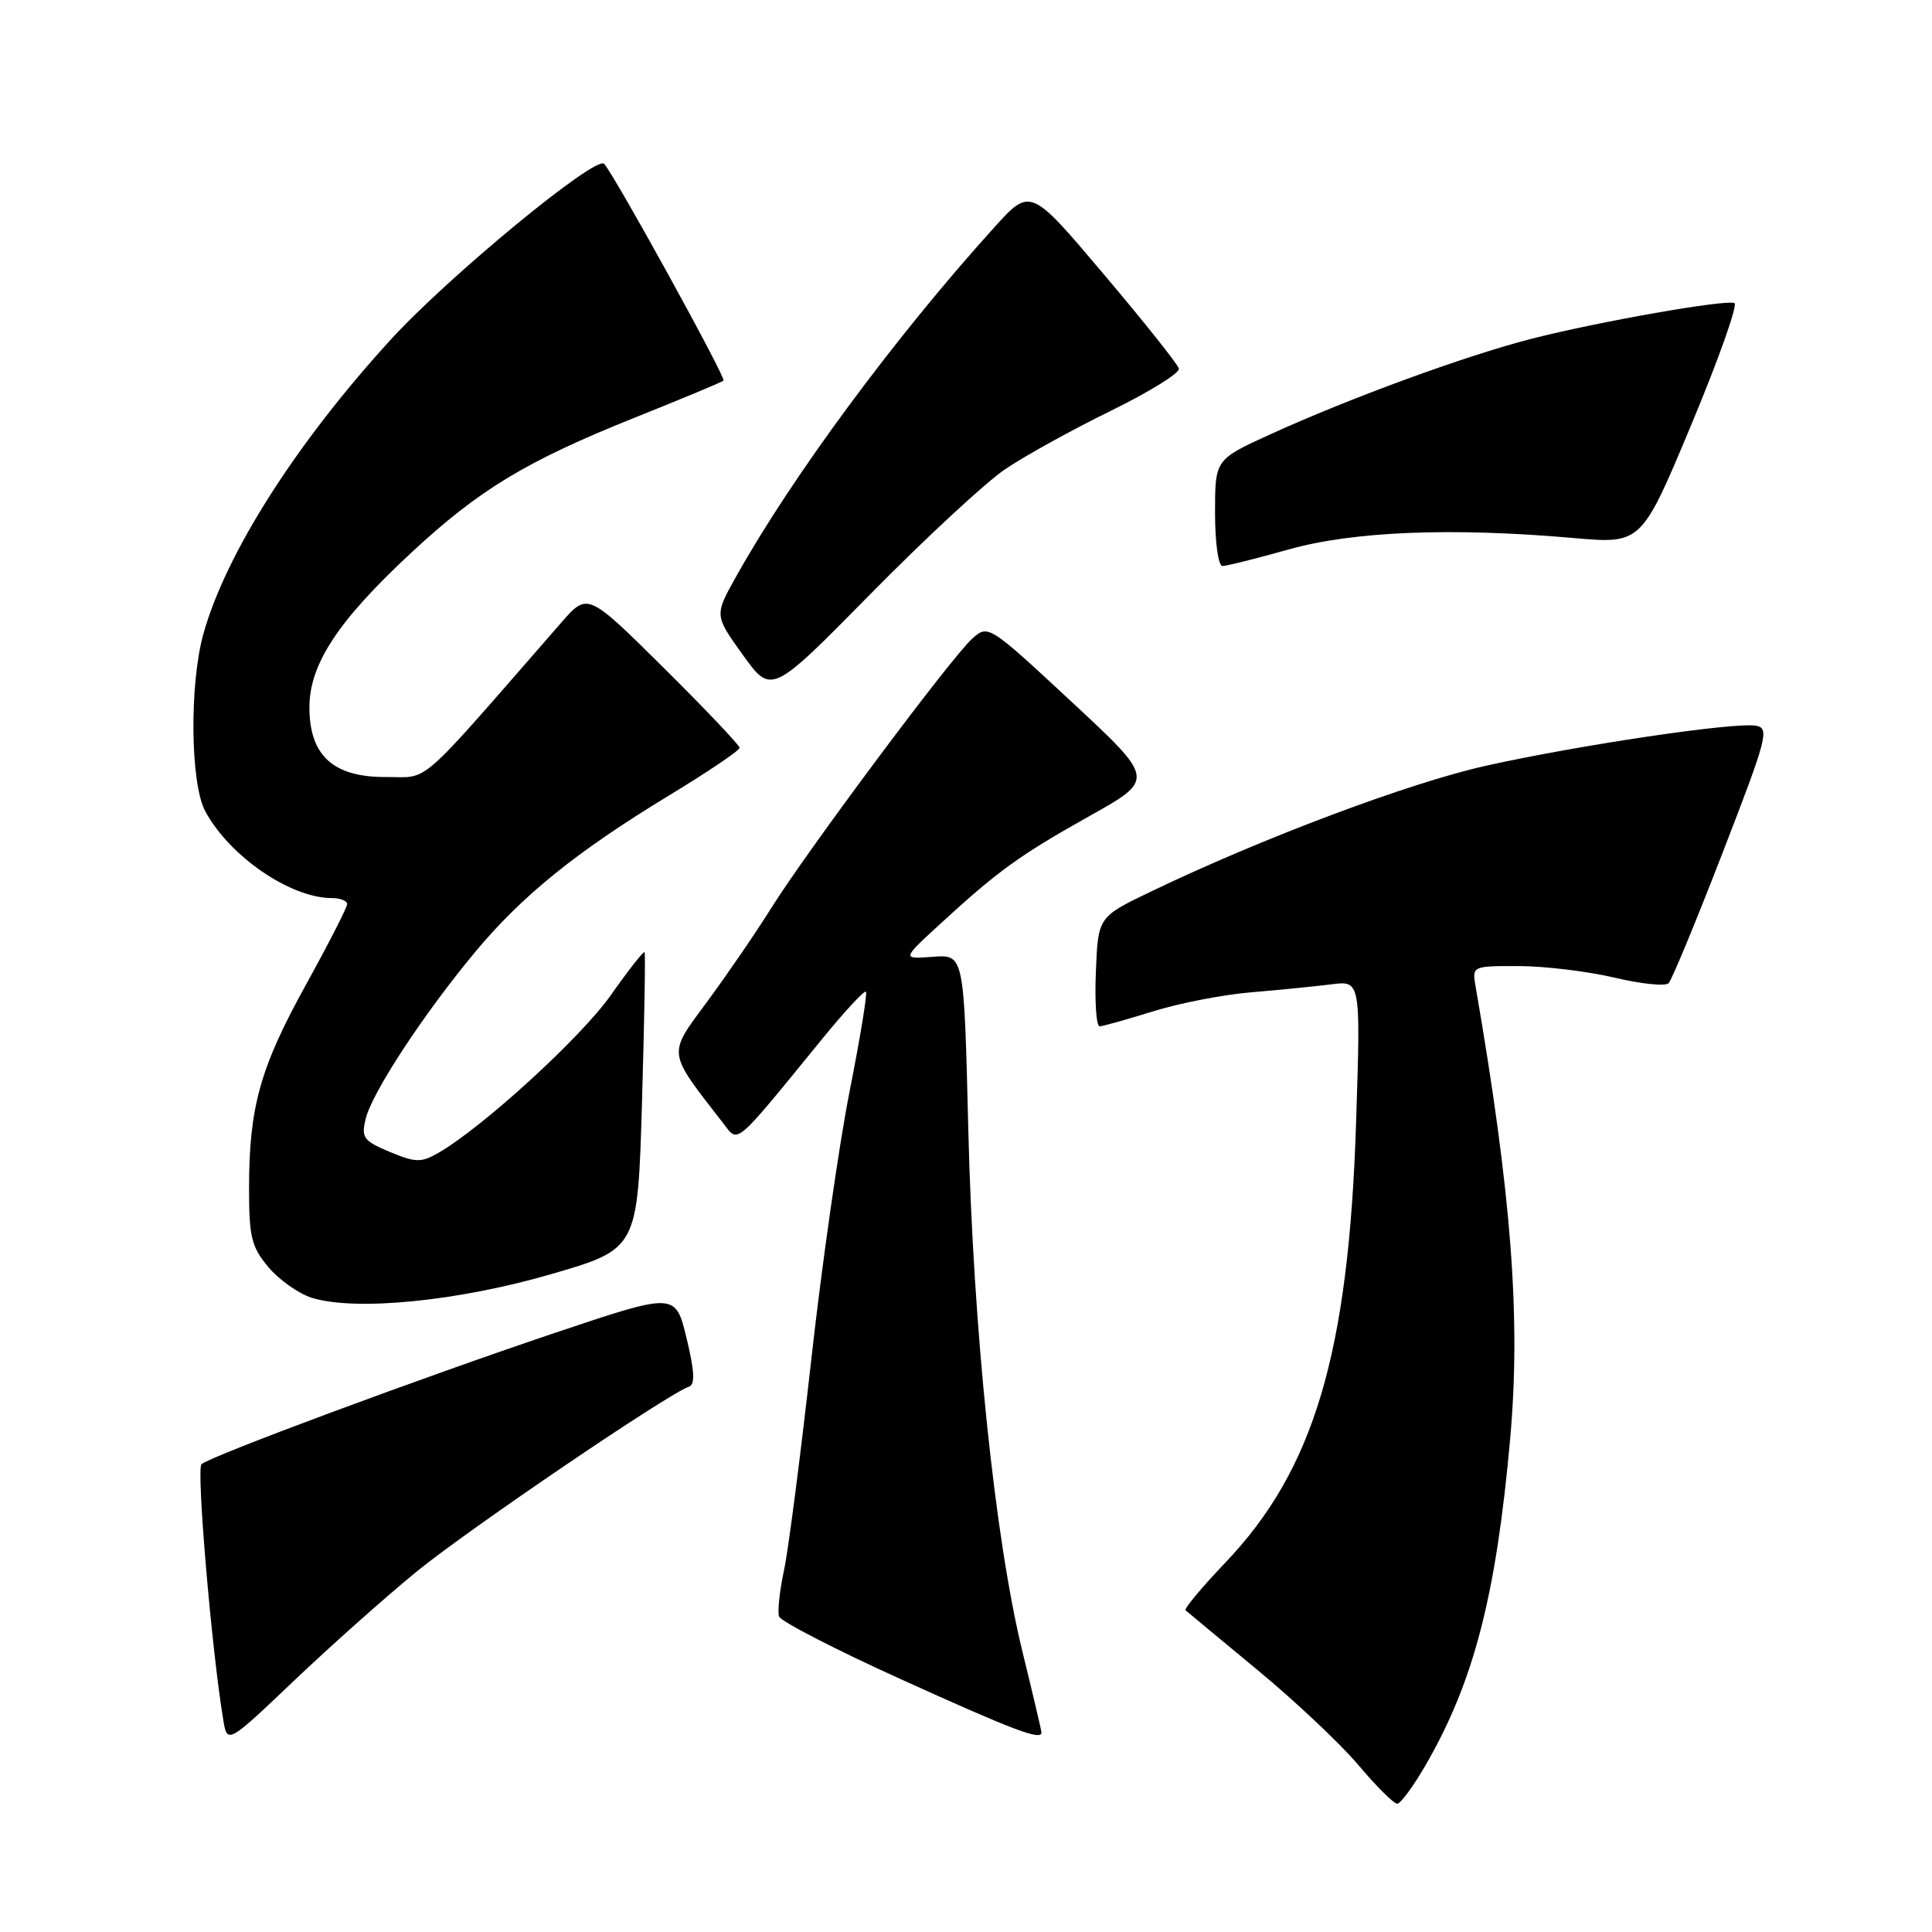 <?xml version="1.0" encoding="UTF-8" standalone="no"?>
<!DOCTYPE svg PUBLIC "-//W3C//DTD SVG 1.1//EN" "http://www.w3.org/Graphics/SVG/1.1/DTD/svg11.dtd" >
<svg xmlns="http://www.w3.org/2000/svg" xmlns:xlink="http://www.w3.org/1999/xlink" version="1.1" viewBox="0 0 256 256">
 <g >
 <path fill="currentColor"
d=" M 188.98 233.75 C 195.32 222.74 198.26 211.32 200.11 190.58 C 201.53 174.61 200.28 158.27 195.53 130.75 C 195.05 128.00 195.05 128.00 201.28 128.01 C 204.70 128.02 210.39 128.71 213.92 129.54 C 217.45 130.38 220.68 130.71 221.10 130.28 C 221.52 129.85 224.74 122.08 228.25 113.00 C 234.18 97.70 234.50 96.48 232.66 96.16 C 229.81 95.67 209.29 98.71 196.92 101.46 C 186.77 103.72 167.29 111.03 152.50 118.14 C 145.50 121.50 145.50 121.50 145.21 128.75 C 145.04 132.74 145.27 135.99 145.71 135.99 C 146.14 135.98 149.31 135.09 152.75 134.02 C 156.19 132.94 162.04 131.80 165.75 131.49 C 169.46 131.18 174.25 130.70 176.40 130.43 C 180.30 129.93 180.30 129.93 179.69 148.71 C 178.71 179.29 174.13 194.72 162.37 207.05 C 159.24 210.33 156.87 213.18 157.09 213.37 C 157.32 213.57 161.60 217.13 166.61 221.27 C 171.63 225.42 177.66 231.11 180.02 233.91 C 182.38 236.71 184.68 239.00 185.14 239.00 C 185.59 239.00 187.32 236.64 188.98 233.75 Z  M 55.20 208.25 C 61.98 202.70 88.58 184.64 91.29 183.74 C 92.12 183.46 92.04 181.73 90.97 177.30 C 89.50 171.25 89.50 171.25 73.57 176.60 C 55.98 182.51 27.95 192.92 26.70 194.01 C 26.00 194.61 28.03 218.51 29.57 227.81 C 30.11 231.12 30.11 231.12 38.94 222.72 C 43.80 218.10 51.12 211.58 55.20 208.25 Z  M 138.00 229.56 C 138.00 229.32 136.86 224.49 135.47 218.81 C 131.84 203.98 128.94 176.04 128.30 149.49 C 127.74 126.47 127.74 126.47 123.62 126.78 C 119.50 127.09 119.50 127.09 124.50 122.50 C 132.26 115.37 135.06 113.35 144.38 108.12 C 153.05 103.27 153.05 103.27 142.00 93.00 C 131.00 82.78 130.94 82.74 128.83 84.62 C 126.10 87.05 106.94 112.73 102.17 120.36 C 100.15 123.59 96.34 129.15 93.70 132.73 C 88.43 139.87 88.34 139.18 95.83 148.84 C 97.89 151.49 97.14 152.13 108.93 137.68 C 111.91 134.02 114.53 131.20 114.74 131.41 C 114.95 131.62 113.97 137.57 112.57 144.64 C 111.17 151.71 108.87 167.80 107.47 180.40 C 106.06 192.99 104.45 205.48 103.87 208.15 C 103.30 210.82 103.01 213.54 103.23 214.19 C 103.45 214.84 110.80 218.63 119.56 222.59 C 134.38 229.31 138.00 230.67 138.00 229.56 Z  M 73.00 168.84 C 84.50 165.50 84.50 165.50 85.07 146.00 C 85.38 135.28 85.54 126.35 85.41 126.17 C 85.28 125.99 83.26 128.57 80.91 131.90 C 76.95 137.51 63.90 149.43 58.04 152.79 C 55.80 154.07 55.05 154.05 51.64 152.63 C 48.16 151.17 47.85 150.74 48.45 148.26 C 49.28 144.79 56.14 134.34 62.94 126.17 C 69.20 118.65 76.38 112.85 88.75 105.34 C 93.84 102.25 98.00 99.44 98.00 99.09 C 98.00 98.75 93.47 93.97 87.93 88.48 C 77.86 78.50 77.86 78.50 74.37 82.50 C 54.92 104.80 57.04 102.93 51.20 102.96 C 44.17 103.01 41.00 100.14 41.00 93.72 C 41.00 88.02 44.80 82.24 54.45 73.28 C 63.51 64.85 69.75 61.09 84.18 55.31 C 90.40 52.82 95.67 50.63 95.87 50.43 C 96.24 50.09 81.44 23.21 80.05 21.71 C 78.96 20.53 59.39 36.66 51.74 45.04 C 39.20 58.77 29.90 73.39 26.95 84.00 C 25.08 90.70 25.22 103.85 27.20 107.50 C 30.43 113.48 38.49 119.00 43.97 119.00 C 45.09 119.00 46.00 119.36 46.00 119.80 C 46.00 120.23 43.55 125.03 40.55 130.46 C 34.46 141.48 33.00 146.70 33.00 157.47 C 33.00 163.94 33.32 165.22 35.58 167.92 C 37.00 169.60 39.59 171.43 41.33 171.97 C 47.12 173.76 60.68 172.42 73.00 168.84 Z  M 133.18 62.18 C 135.75 60.43 142.05 56.95 147.18 54.44 C 152.30 51.93 156.37 49.41 156.21 48.84 C 156.06 48.26 151.57 42.62 146.23 36.31 C 136.53 24.83 136.53 24.83 131.71 30.17 C 118.56 44.71 104.89 63.22 97.47 76.52 C 94.67 81.54 94.67 81.54 98.44 86.79 C 102.22 92.04 102.22 92.04 115.36 78.69 C 122.59 71.35 130.60 63.92 133.18 62.18 Z  M 170.74 72.81 C 179.28 70.40 192.37 69.87 208.50 71.29 C 217.50 72.08 217.50 72.08 224.10 56.29 C 227.73 47.61 230.30 40.35 229.82 40.16 C 228.57 39.67 211.82 42.62 202.93 44.89 C 194.29 47.10 178.89 52.73 168.30 57.56 C 161.00 60.89 161.00 60.89 161.00 67.94 C 161.00 71.93 161.43 75.00 161.99 75.00 C 162.53 75.00 166.47 74.01 170.74 72.81 Z "/>
</g>
</svg>